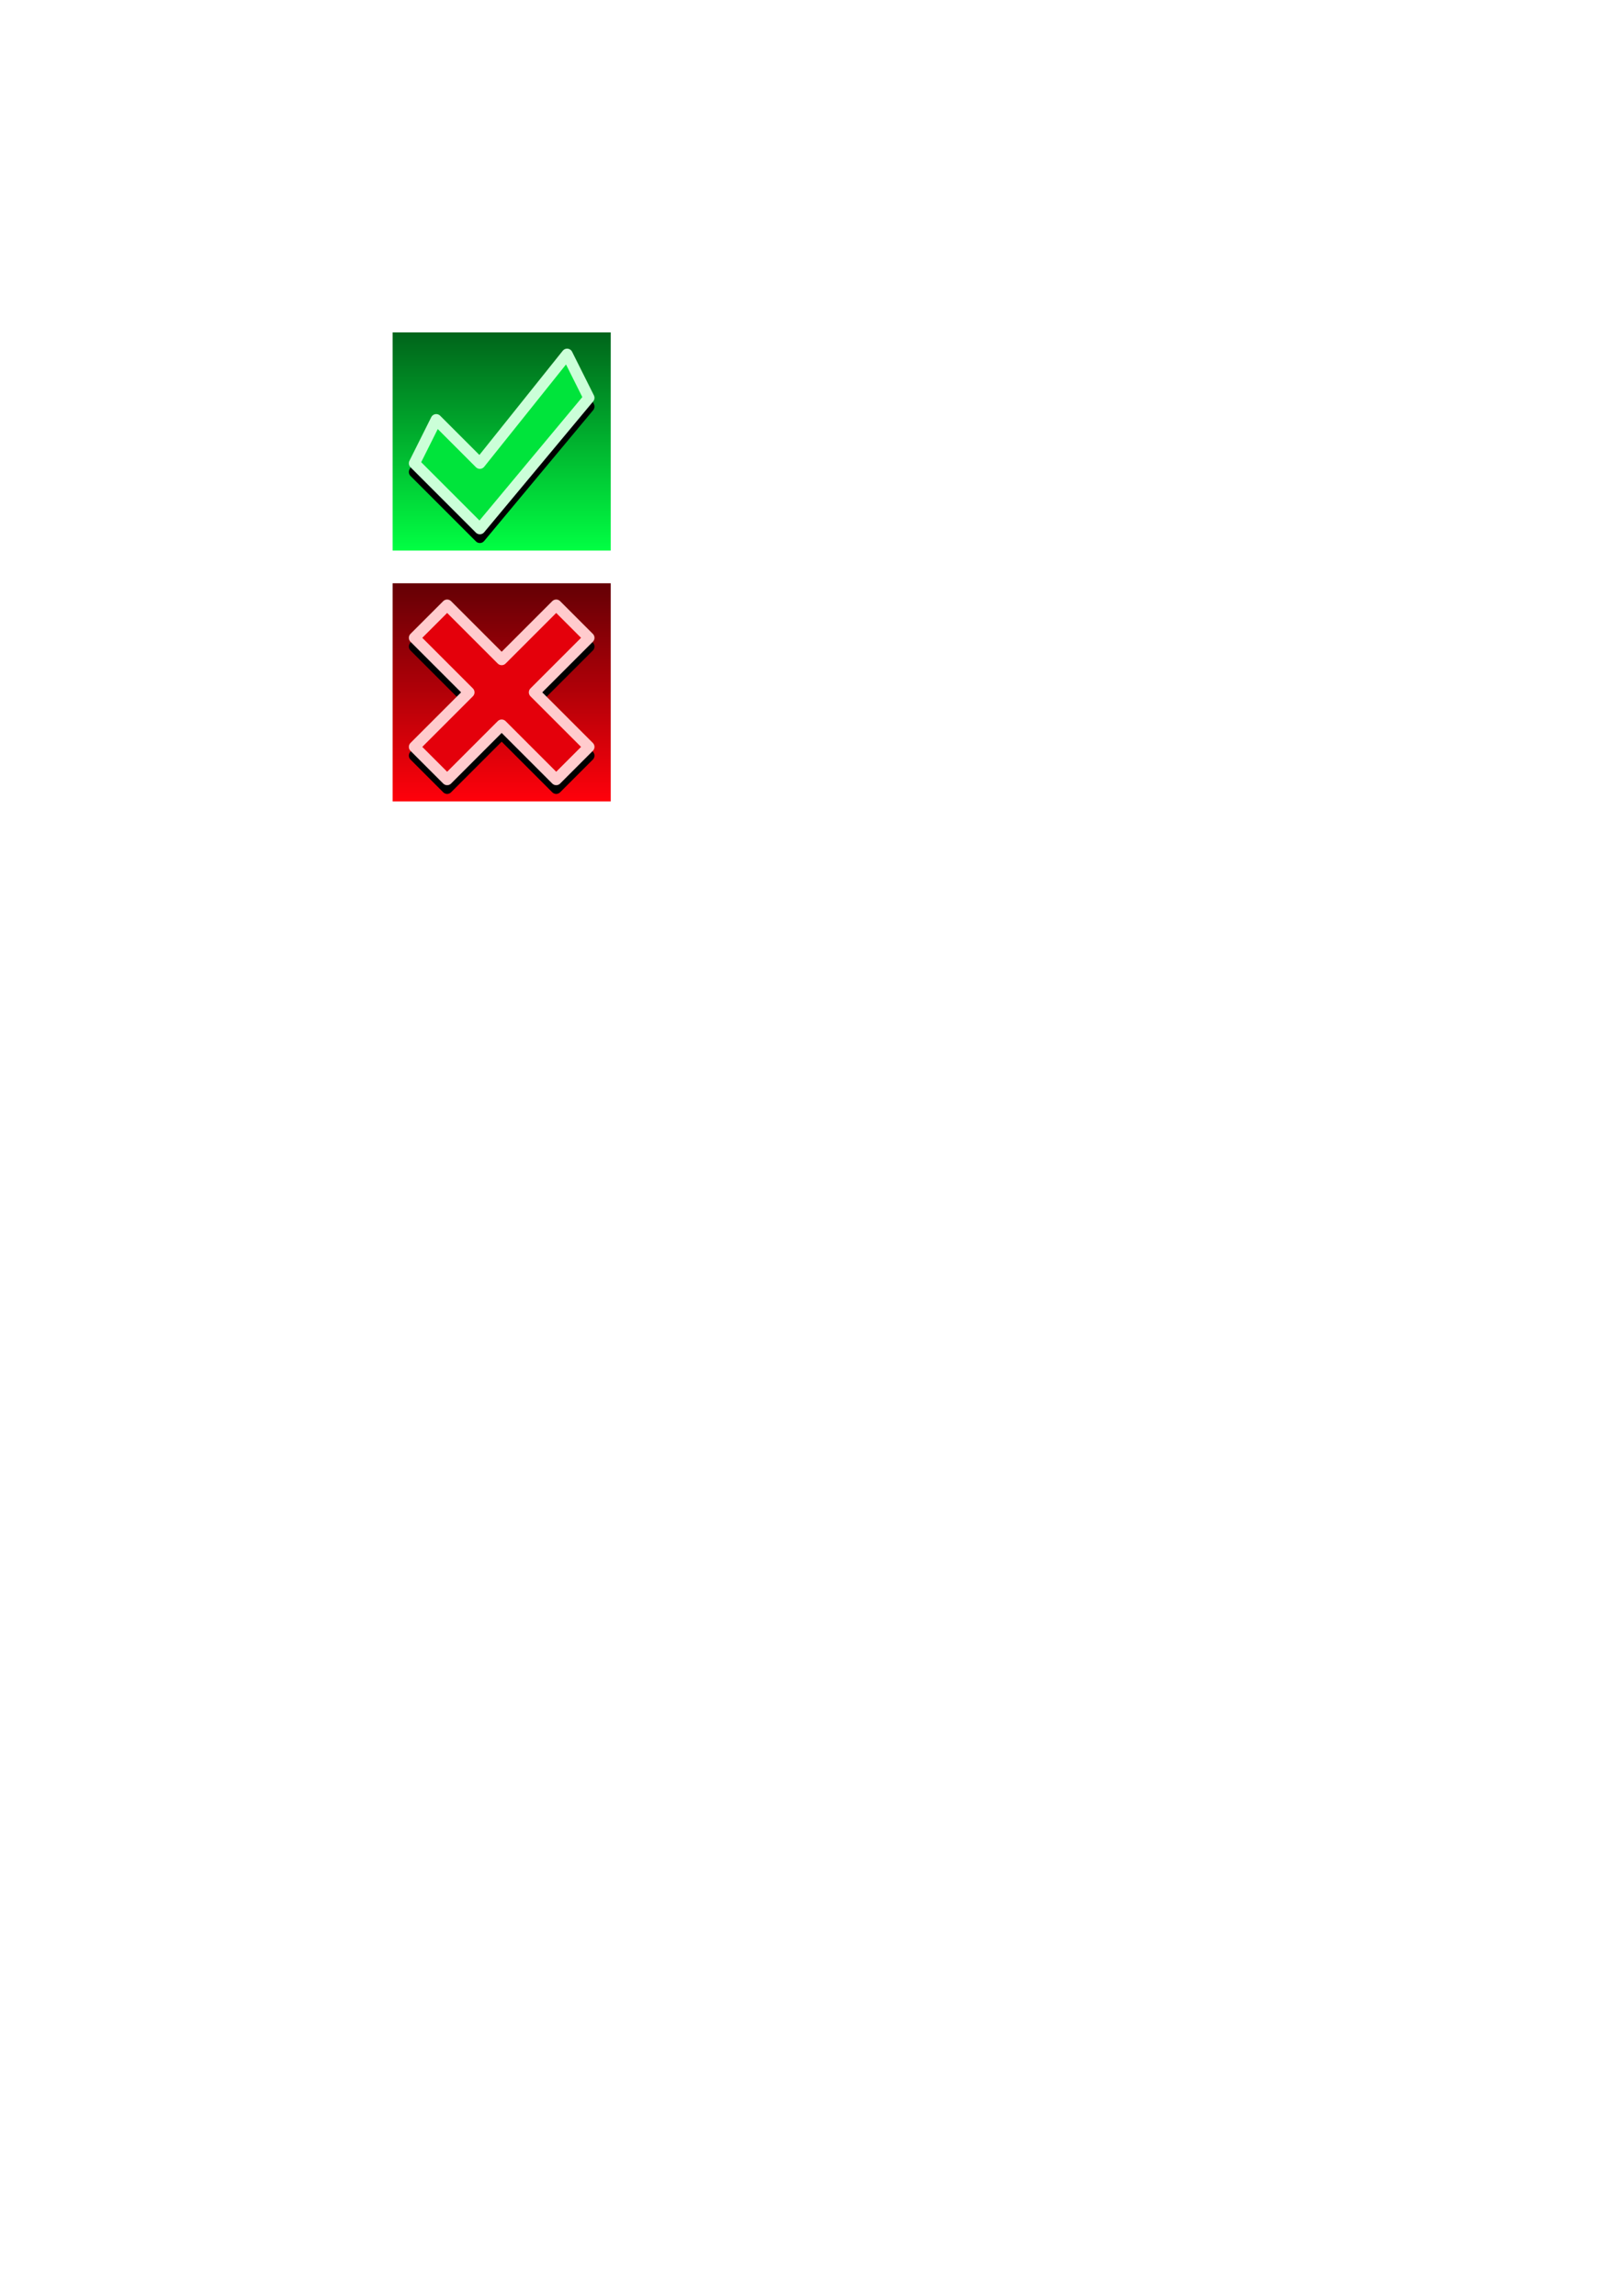 <?xml version="1.0" encoding="UTF-8" standalone="no"?>
<!-- Created with Inkscape (http://www.inkscape.org/) -->

<svg
   xmlns:dc="http://purl.org/dc/elements/1.1/"
   xmlns:cc="http://creativecommons.org/ns#"
   xmlns:rdf="http://www.w3.org/1999/02/22-rdf-syntax-ns#"
   xmlns:svg="http://www.w3.org/2000/svg"
   xmlns="http://www.w3.org/2000/svg"
   xmlns:xlink="http://www.w3.org/1999/xlink"
   xmlns:sodipodi="http://sodipodi.sourceforge.net/DTD/sodipodi-0.dtd"
   xmlns:inkscape="http://www.inkscape.org/namespaces/inkscape"
   width="744.094"
   height="1052.362"
   id="svg2"
   version="1.1"
   inkscape:version="0.48.4 r9939"
   sodipodi:docname="icons.svg">
  <defs
     id="defs4">
    <linearGradient
       id="linearGradient5284">
      <stop
         id="stop5286"
         offset="0"
         style="stop-color:#640005;stop-opacity:1;" />
      <stop
         id="stop5288"
         offset="1"
         style="stop-color:#ff010b;stop-opacity:1;" />
    </linearGradient>
    <linearGradient
       id="linearGradient5201">
      <stop
         style="stop-color:#00641a;stop-opacity:1;"
         offset="0"
         id="stop5203" />
      <stop
         style="stop-color:#01ff43;stop-opacity:1;"
         offset="1"
         id="stop5205" />
    </linearGradient>
    <linearGradient
       id="linearGradient3757">
      <stop
         style="stop-color:#008000;stop-opacity:1;"
         offset="0"
         id="stop3759" />
      <stop
         style="stop-color:#008000;stop-opacity:0;"
         offset="1"
         id="stop3761" />
    </linearGradient>
    <linearGradient
       inkscape:collect="always"
       xlink:href="#linearGradient5201"
       id="linearGradient5209"
       x1="180"
       y1="202.362"
       x2="280"
       y2="202.362"
       gradientUnits="userSpaceOnUse"
       gradientTransform="translate(-27.638,-432.362)" />
    <filter
       inkscape:collect="always"
       id="filter5253"
       x="-0.214"
       width="1.429"
       y="-0.214"
       height="1.429">
      <feGaussianBlur
         inkscape:collect="always"
         stdDeviation="7.148"
         id="feGaussianBlur5255" />
    </filter>
    <linearGradient
       inkscape:collect="always"
       xlink:href="#linearGradient5284"
       id="linearGradient5282"
       gradientUnits="userSpaceOnUse"
       gradientTransform="translate(87.362,-432.362)"
       x1="180"
       y1="202.362"
       x2="280"
       y2="202.362" />
    <filter
       inkscape:collect="always"
       id="filter5329"
       x="-0.215"
       width="1.43"
       y="-0.215"
       height="1.43">
      <feGaussianBlur
         inkscape:collect="always"
         stdDeviation="7.16"
         id="feGaussianBlur5331" />
    </filter>
  </defs>
  <sodipodi:namedview
     id="base"
     pagecolor="#ffffff"
     bordercolor="#666666"
     borderopacity="1.0"
     inkscape:pageopacity="0.0"
     inkscape:pageshadow="2"
     inkscape:zoom="0.35"
     inkscape:cx="596.04888"
     inkscape:cy="914.91686"
     inkscape:document-units="px"
     inkscape:current-layer="layer1"
     showgrid="false"
     inkscape:window-width="1006"
     inkscape:window-height="733"
     inkscape:window-x="0"
     inkscape:window-y="0"
     inkscape:window-maximized="0">
    <inkscape:grid
       type="xygrid"
       id="grid2985" />
  </sodipodi:namedview>
  <g
     inkscape:label="Layer 1"
     inkscape:groupmode="layer"
     id="layer1">
    <rect
       style="fill:url(#linearGradient5209);fill-opacity:1;stroke:none"
       id="rect2987"
       width="100"
       height="100"
       x="152.362"
       y="-280"
       transform="matrix(0,1,-1,0,0,0)" />
    <path
       style="fill:#000000;fill-opacity:1;stroke:#000000;stroke-width:5.1;stroke-linecap:butt;stroke-linejoin:round;stroke-miterlimit:4;stroke-opacity:1;stroke-dasharray:none;filter:url(#filter5253)"
       d="m 190,216.362 10,-20 20,20 40,-50 10,20 -50,60 z"
       id="path5211"
       inkscape:connector-curvature="0"
       sodipodi:nodetypes="ccccccc" />
    <path
       sodipodi:nodetypes="ccccccc"
       inkscape:connector-curvature="0"
       id="path5215"
       d="m 190,212.362 10,-20 20,20 40,-50 10,20 -50,60 z"
       style="fill:#00e43b;fill-opacity:1;stroke:#cbffd8;stroke-width:5.1;stroke-linecap:butt;stroke-linejoin:round;stroke-miterlimit:4;stroke-opacity:1;stroke-dasharray:none" />
    <rect
       transform="matrix(0,1,-1,0,0,0)"
       y="-280"
       x="267.362"
       height="100"
       width="100"
       id="rect5276"
       style="fill:url(#linearGradient5282);fill-opacity:1.0;stroke:none" />
    <path
       style="fill:#000000;fill-opacity:1;stroke:#000000;stroke-width:5.1;stroke-linecap:butt;stroke-linejoin:round;stroke-miterlimit:4;stroke-opacity:1;stroke-dasharray:none;filter:url(#filter5329)"
       d="m 190,296.362 15,-15 25,25 25,-25 15,15 -25,25 25,25 -15,15 -25,-25 -25,25 -15,-15 25,-25 z"
       id="path5280"
       inkscape:connector-curvature="0"
       sodipodi:nodetypes="ccccccccccccc" />
    <path
       sodipodi:nodetypes="ccccccccccccc"
       inkscape:connector-curvature="0"
       id="path5323"
       d="m 190,292.362 15,-15 25,25 25,-25 15,15 -25,25 25,25 -15,15 -25,-25 -25,25 -15,-15 25,-25 z"
       style="fill:#e4000b;fill-opacity:1;stroke:#ffcbcd;stroke-width:5.1;stroke-linecap:butt;stroke-linejoin:round;stroke-miterlimit:4;stroke-opacity:1;stroke-dasharray:none" />
  </g>
</svg>
